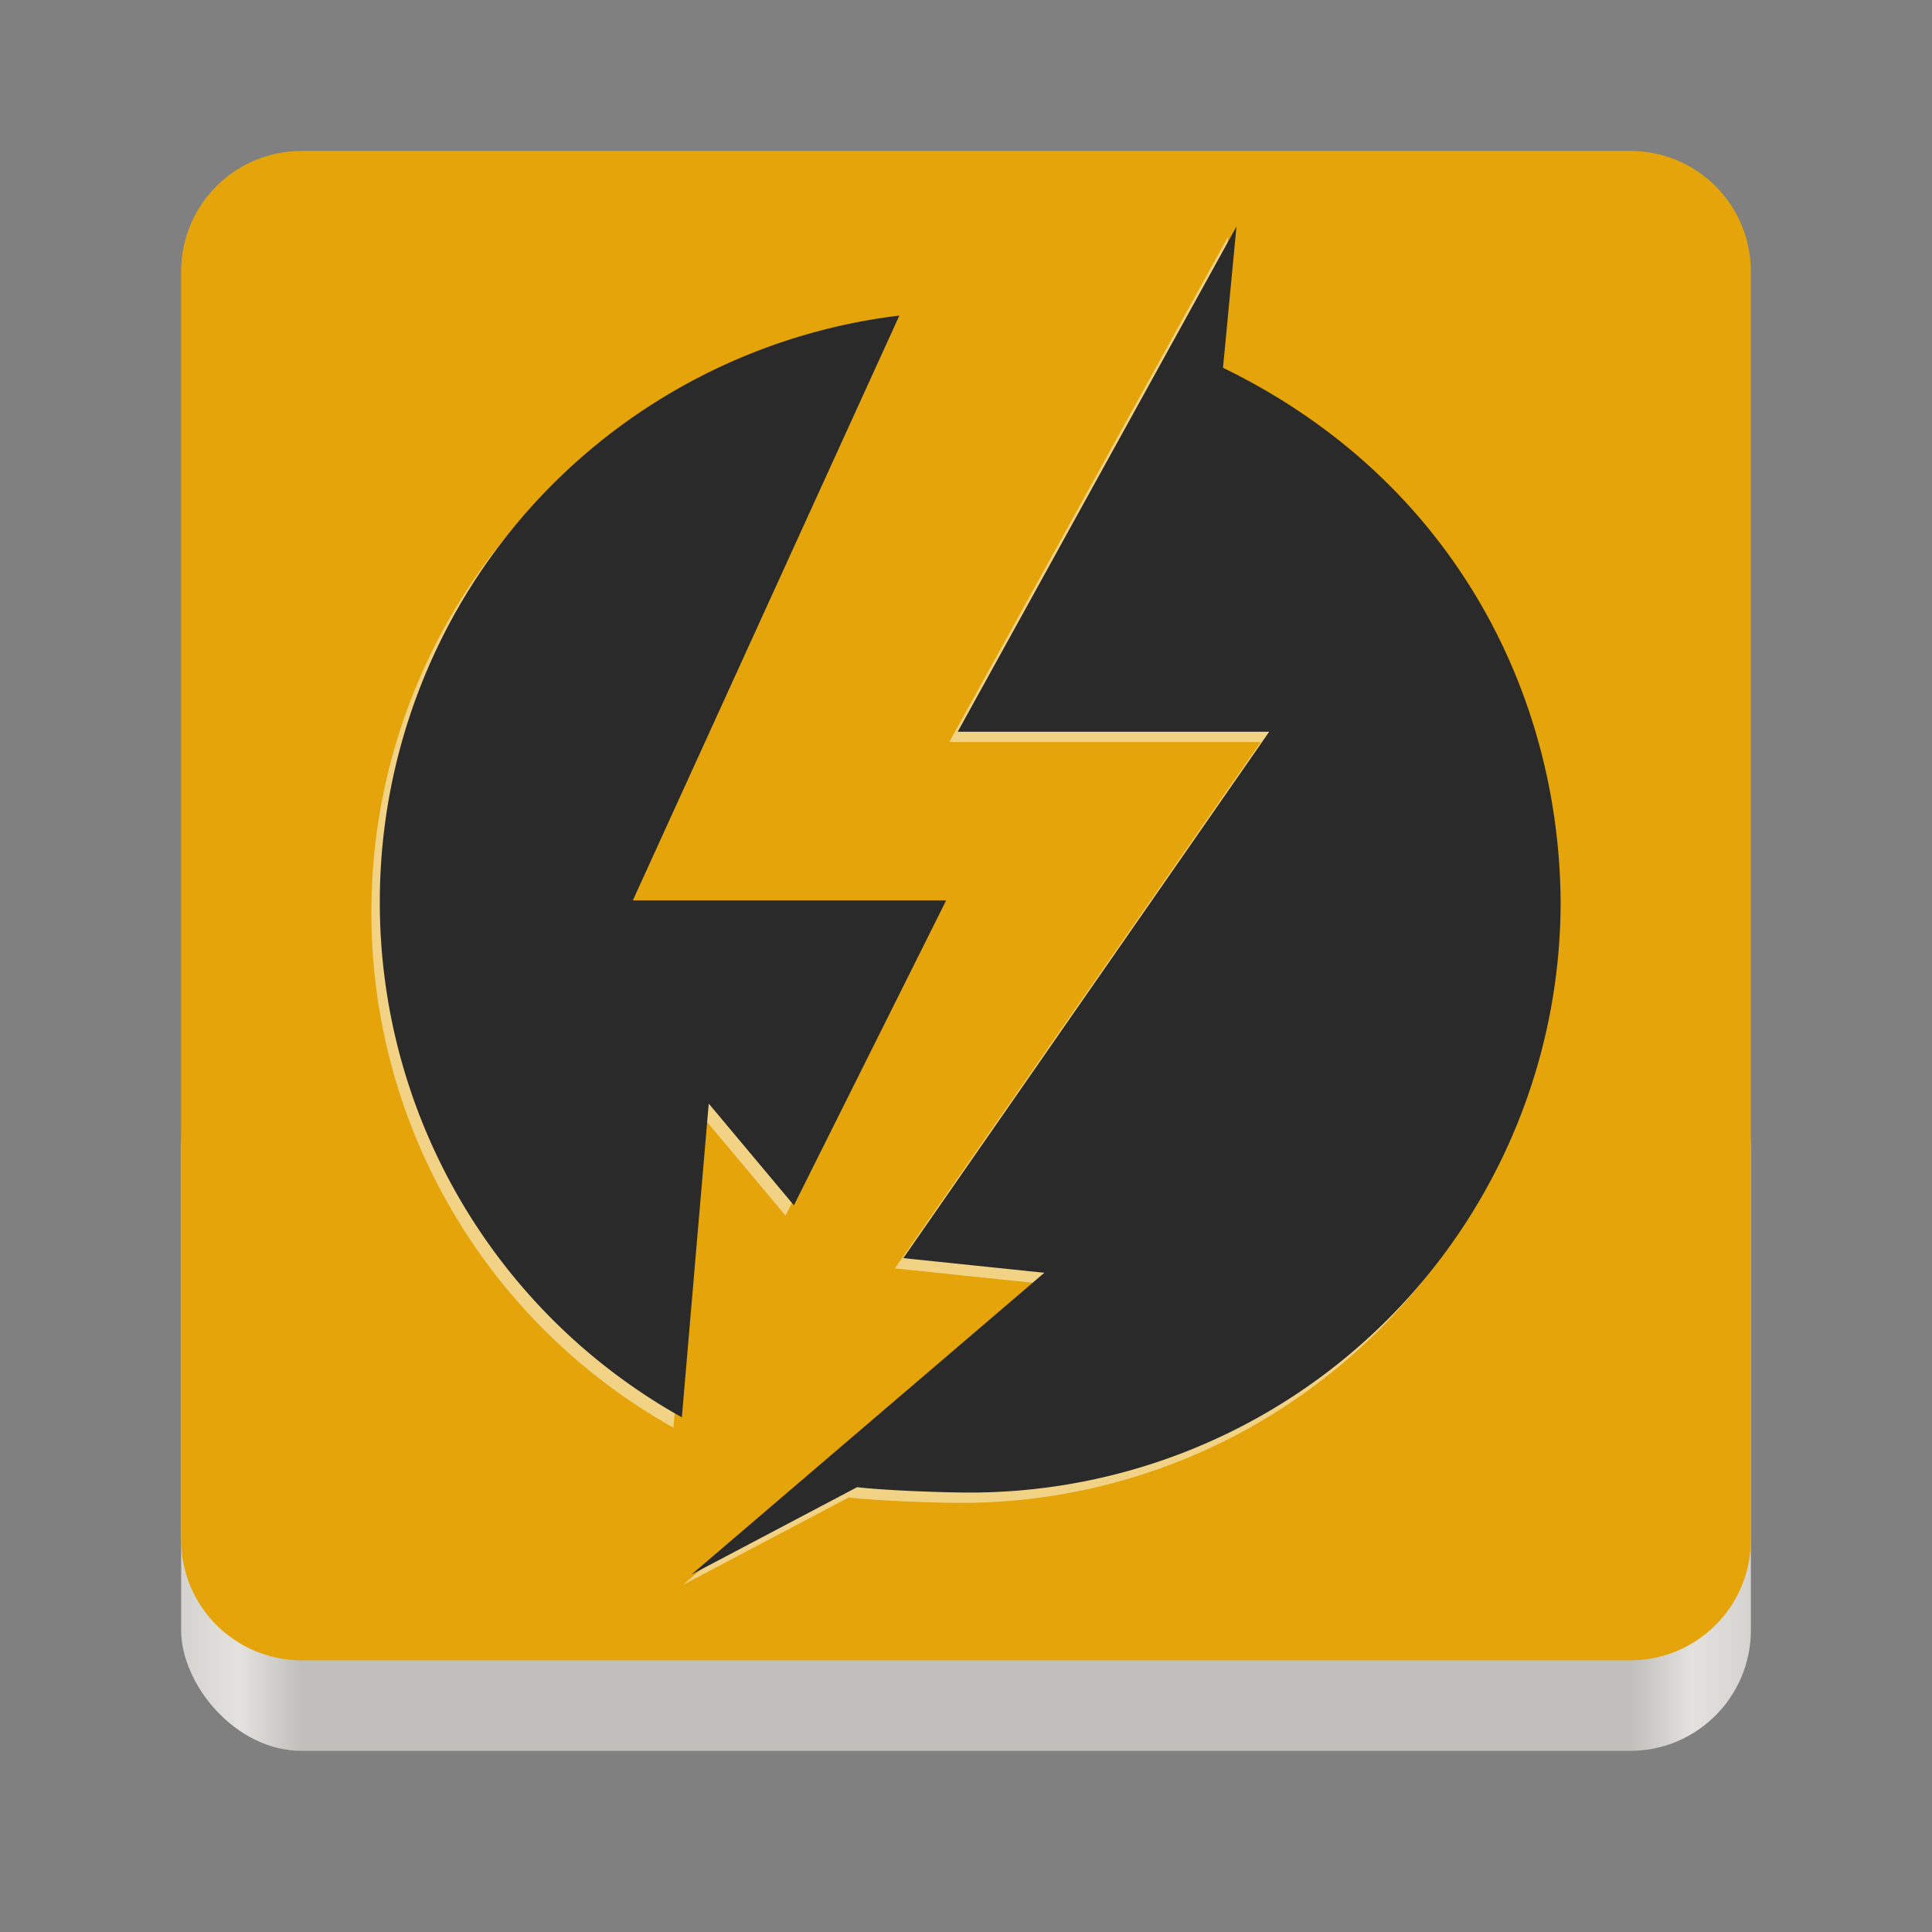 <?xml version="1.0" encoding="UTF-8" standalone="no"?>
<svg
   xmlns:dc="http://purl.org/dc/elements/1.1/"
   xmlns:cc="http://creativecommons.org/ns#"
   xmlns:rdf="http://www.w3.org/1999/02/22-rdf-syntax-ns#"
   xmlns:svg="http://www.w3.org/2000/svg"
   xmlns="http://www.w3.org/2000/svg"
   xmlns:xlink="http://www.w3.org/1999/xlink"
   xmlns:sodipodi="http://sodipodi.sourceforge.net/DTD/sodipodi-0.dtd"
   xmlns:inkscape="http://www.inkscape.org/namespaces/inkscape"
   width="128"
   height="128"
   version="1.0"
   id="svg75"
   sodipodi:docname="thunderbolt.svg"
   inkscape:version="0.92.3 (2405546, 2018-03-11)">
  <rect width="100%" height="100%" fill="#808080" stroke="none"/>
  <sodipodi:namedview
     pagecolor="#ffffff"
     bordercolor="#666666"
     borderopacity="1"
     objecttolerance="10"
     gridtolerance="10"
     guidetolerance="10"
     inkscape:pageopacity="0"
     inkscape:pageshadow="2"
     inkscape:window-width="1920"
     inkscape:window-height="1009"
     id="namedview77"
     showgrid="false"
     inkscape:zoom="6.578125"
     inkscape:cx="6.9928741"
     inkscape:cy="64"
     inkscape:window-x="0"
     inkscape:window-y="34"
     inkscape:window-maximized="1"
     inkscape:current-layer="g73" />
  <defs
     id="defs24">
    <linearGradient
       id="a">
      <stop
         offset="0"
         stop-color="#68676b"
         id="stop2" />
      <stop
         offset=".8"
         stop-color="#424048"
         id="stop4" />
      <stop
         offset="1"
         stop-color="#241f31"
         id="stop6" />
    </linearGradient>
    <radialGradient
       xlink:href="#a"
       id="d"
       gradientUnits="userSpaceOnUse"
       gradientTransform="matrix(1.344 .001 -.001 1.388 -121.22 -718.103)"
       cx="279.422"
       cy="446.483"
       fx="279.422"
       fy="446.483"
       r="224" />
    <linearGradient
       xlink:href="#b"
       id="e"
       gradientUnits="userSpaceOnUse"
       gradientTransform="matrix(1.002 0 0 1 72.09 56.015)"
       x1="43.844"
       y1="234"
       x2="-60"
       y2="234" />
    <linearGradient
       id="b">
      <stop
         offset="0"
         stop-color="#d5d3cf"
         id="stop11" />
      <stop
         offset=".038"
         stop-color="#e3e2df"
         id="stop13" />
      <stop
         offset=".077"
         stop-color="#c0bfbc"
         id="stop15" />
      <stop
         offset=".923"
         stop-color="#c0bfbc"
         id="stop17" />
      <stop
         offset=".962"
         stop-color="#e3e2df"
         id="stop19" />
      <stop
         offset="1"
         stop-color="#d5d3cf"
         id="stop21" />
    </linearGradient>
  </defs>
  <g
     transform="translate(0 -172)"
     id="g73">
    <rect
       ry="8"
       rx="8"
       height="48"
       width="104"
       x="12"
       y="240"
       fill="url(#e)"
       id="rect33" />
    <path
       style="fill:#e5a50a;fill-opacity:1"
       d="M 20 10 C 15.568 10 12 13.568 12 18 L 12 60 L 12 102 C 12 106.432 15.568 110 20 110 L 64 110 L 108 110 C 112.432 110 116 106.432 116 102 L 116 60 L 116 18 C 116 13.568 112.432 10 108 10 L 20 10 z "
       id="path37"
       transform="translate(0,172)" />
    <g
       id="g842"
       transform="translate(-1.114,-0.998)">
      <path
         id="path35"
         style="opacity:0.5;fill:#ffffff;stroke-width:2.344"
         d="m 64.008,222.159 h 20.636 l -24.24,34.874 9.343,0.972 -23.38,19.993 10.975,-5.789 c 1.777,0.213 5.644,0.357 7.471,0.357 a 39.143,39.143 0 0 0 39.138,-39.149 c -0.089,-13.791 -7.153,-27.978 -22.368,-35.371 l 0.894,-9.365 z m -38.288,11.259 a 39.059,39.059 0 0 0 20.01,34.164 l 1.782,-20.787 5.644,6.739 10.086,-20.2 H 42.483 l 17.658,-38.747 a 39.11,39.11 0 0 0 -34.421,38.836"
         inkscape:connector-curvature="0" />
      <path
         id="path37-3"
         style="fill:#2a2a2a;stroke-width:2.344"
         d="m 64.566,221.477 h 20.636 l -24.24,34.874 9.343,0.972 -23.38,19.993 10.975,-5.789 c 1.777,0.213 5.644,0.357 7.471,0.357 a 39.143,39.143 0 0 0 39.138,-39.149 c -0.089,-13.791 -7.153,-27.978 -22.368,-35.371 l 0.894,-9.365 z m -38.288,11.259 a 39.059,39.059 0 0 0 20.01,34.164 l 1.782,-20.787 5.644,6.739 10.086,-20.2 H 43.041 l 17.658,-38.747 a 39.11,39.11 0 0 0 -34.421,38.836"
         inkscape:connector-curvature="0" />
    </g>
  </g>
</svg>
